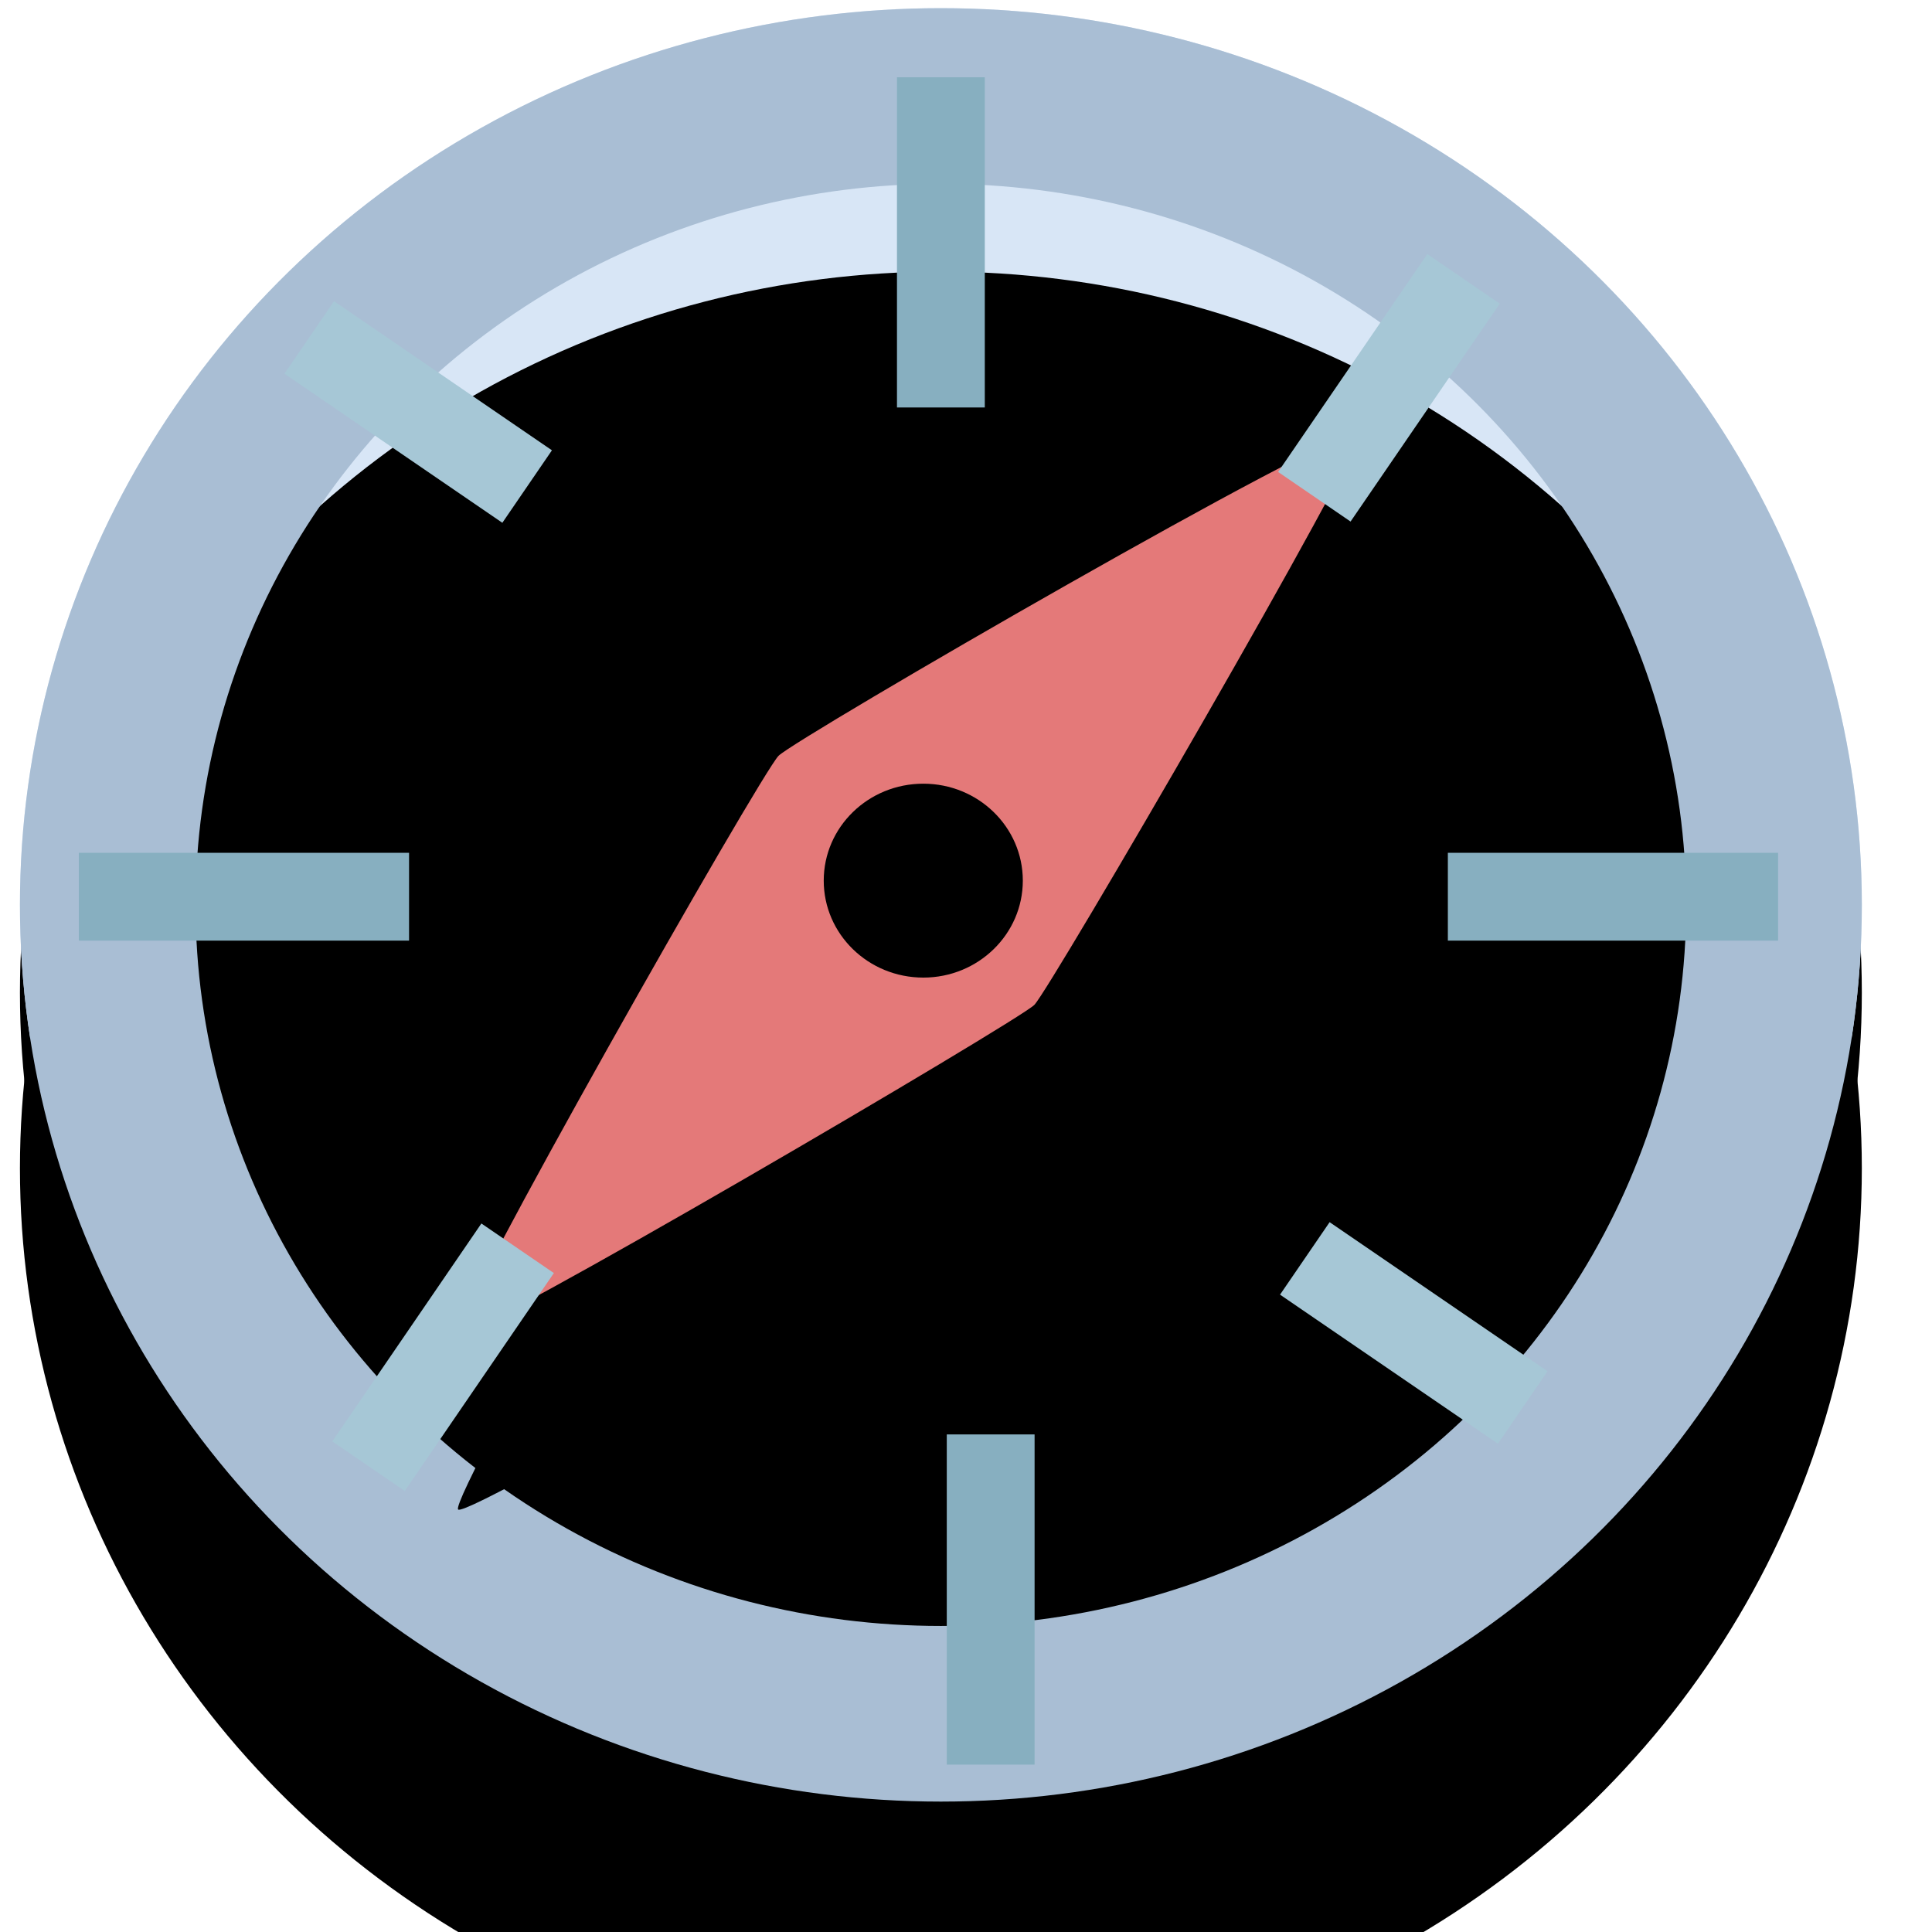 <?xml version="1.0" encoding="UTF-8"?>
<svg width="22px" height="22px" viewBox="0 0 22 22" version="1.1" xmlns="http://www.w3.org/2000/svg" xmlns:xlink="http://www.w3.org/1999/xlink">
    <!-- Generator: Sketch 46.2 (44496) - http://www.bohemiancoding.com/sketch -->
    <title>icons/COMPASS ICON</title>
    <desc>Created with Sketch.</desc>
    <defs>
        <ellipse id="path-1" cx="10.487" cy="10.304" rx="10.487" ry="10.211"></ellipse>
        <filter x="-2.4%" y="-2.4%" width="104.8%" height="109.8%" filterUnits="objectBoundingBox" id="filter-2">
            <feOffset dx="0" dy="1" in="SourceAlpha" result="shadowOffsetOuter1"></feOffset>
            <feComposite in="shadowOffsetOuter1" in2="SourceAlpha" operator="out" result="shadowOffsetOuter1"></feComposite>
            <feColorMatrix values="0 0 0 0 0.749   0 0 0 0 0.839   0 0 0 0 0.937  0 0 0 1 0" type="matrix" in="shadowOffsetOuter1"></feColorMatrix>
        </filter>
        <filter x="-7.2%" y="-7.3%" width="114.3%" height="119.6%" filterUnits="objectBoundingBox" id="filter-3">
            <feOffset dx="0" dy="3" in="SourceAlpha" result="shadowOffsetInner1"></feOffset>
            <feComposite in="shadowOffsetInner1" in2="SourceAlpha" operator="arithmetic" k2="-1" k3="1" result="shadowInnerInner1"></feComposite>
            <feColorMatrix values="0 0 0 0 1   0 0 0 0 1   0 0 0 0 1  0 0 0 0.68 0" type="matrix" in="shadowInnerInner1"></feColorMatrix>
        </filter>
        <path d="M4.99,15.189 C4.877,15.076 8.435,8.81 8.639,8.606 C8.842,8.403 15.009,4.832 15.253,4.926 C15.316,5.092 11.733,11.261 11.551,11.443 C11.369,11.626 5.103,15.302 4.99,15.189 Z M10.287,11.132 C10.913,11.132 11.42,10.637 11.42,10.028 C11.42,9.418 10.913,8.924 10.287,8.924 C9.66,8.924 9.153,9.418 9.153,10.028 C9.153,10.637 9.66,11.132 10.287,11.132 Z" id="path-4"></path>
        <filter x="-9.7%" y="-11.4%" width="119.5%" height="141.4%" filterUnits="objectBoundingBox" id="filter-5">
            <feOffset dx="0" dy="2" in="SourceAlpha" result="shadowOffsetOuter1"></feOffset>
            <feColorMatrix values="0 0 0 0 0.486   0 0 0 0 0.271   0 0 0 0 0.278  0 0 0 1 0" type="matrix" in="shadowOffsetOuter1"></feColorMatrix>
        </filter>
    </defs>
    <g id="ExamBuilder---User-Manager" stroke="none" stroke-width="1" fill="none" fill-rule="evenodd">
        <g id="User-Tab-&gt;-Edit-/-Create" transform="translate(-431, -418)">
            <g id="ui/question-pop-up" transform="translate(417, 402)">
                <g id="title-+-help-icon-" transform="translate(14, 16)">
                    <g id="icons/COMPASS-ICON" transform="translate(0.227, 0)">
                        <g id="Oval-44">
                            <use fill="black" fill-opacity="1" filter="url(#filter-2)" xlink:href="#path-1"></use>
                            <use fill="#D8E6F6" fill-rule="evenodd" xlink:href="#path-1"></use>
                            <use fill="black" fill-opacity="1" filter="url(#filter-3)" xlink:href="#path-1"></use>
                            <ellipse stroke="#A9BED4" stroke-width="2" cx="10.487" cy="10.304" rx="9.487" ry="9.211"></ellipse>
                        </g>
                        <path d="M10.487,1.38 L10.487,4.14 M19.52,10.211 L16.76,10.211 M1.171,10.211 L3.931,10.211 M11.054,19.594 L11.054,16.834" id="Line" stroke="#87AFC0" stroke-linecap="square"></path>
                        <g id="Rectangle-133">
                            <use fill="black" fill-opacity="1" filter="url(#filter-5)" xlink:href="#path-4"></use>
                            <use fill="#E47979" fill-rule="evenodd" xlink:href="#path-4"></use>
                        </g>
                        <path d="M16.156,3.588 L15.022,5.244 M16.7,15.745 L15.044,14.612 M4.252,16.283 L5.385,14.627 M3.707,4.125 L5.363,5.258" id="Line" stroke="#A6C7D6" stroke-linecap="square"></path>
                    </g>
                </g>
            </g>
        </g>
    </g>
</svg>